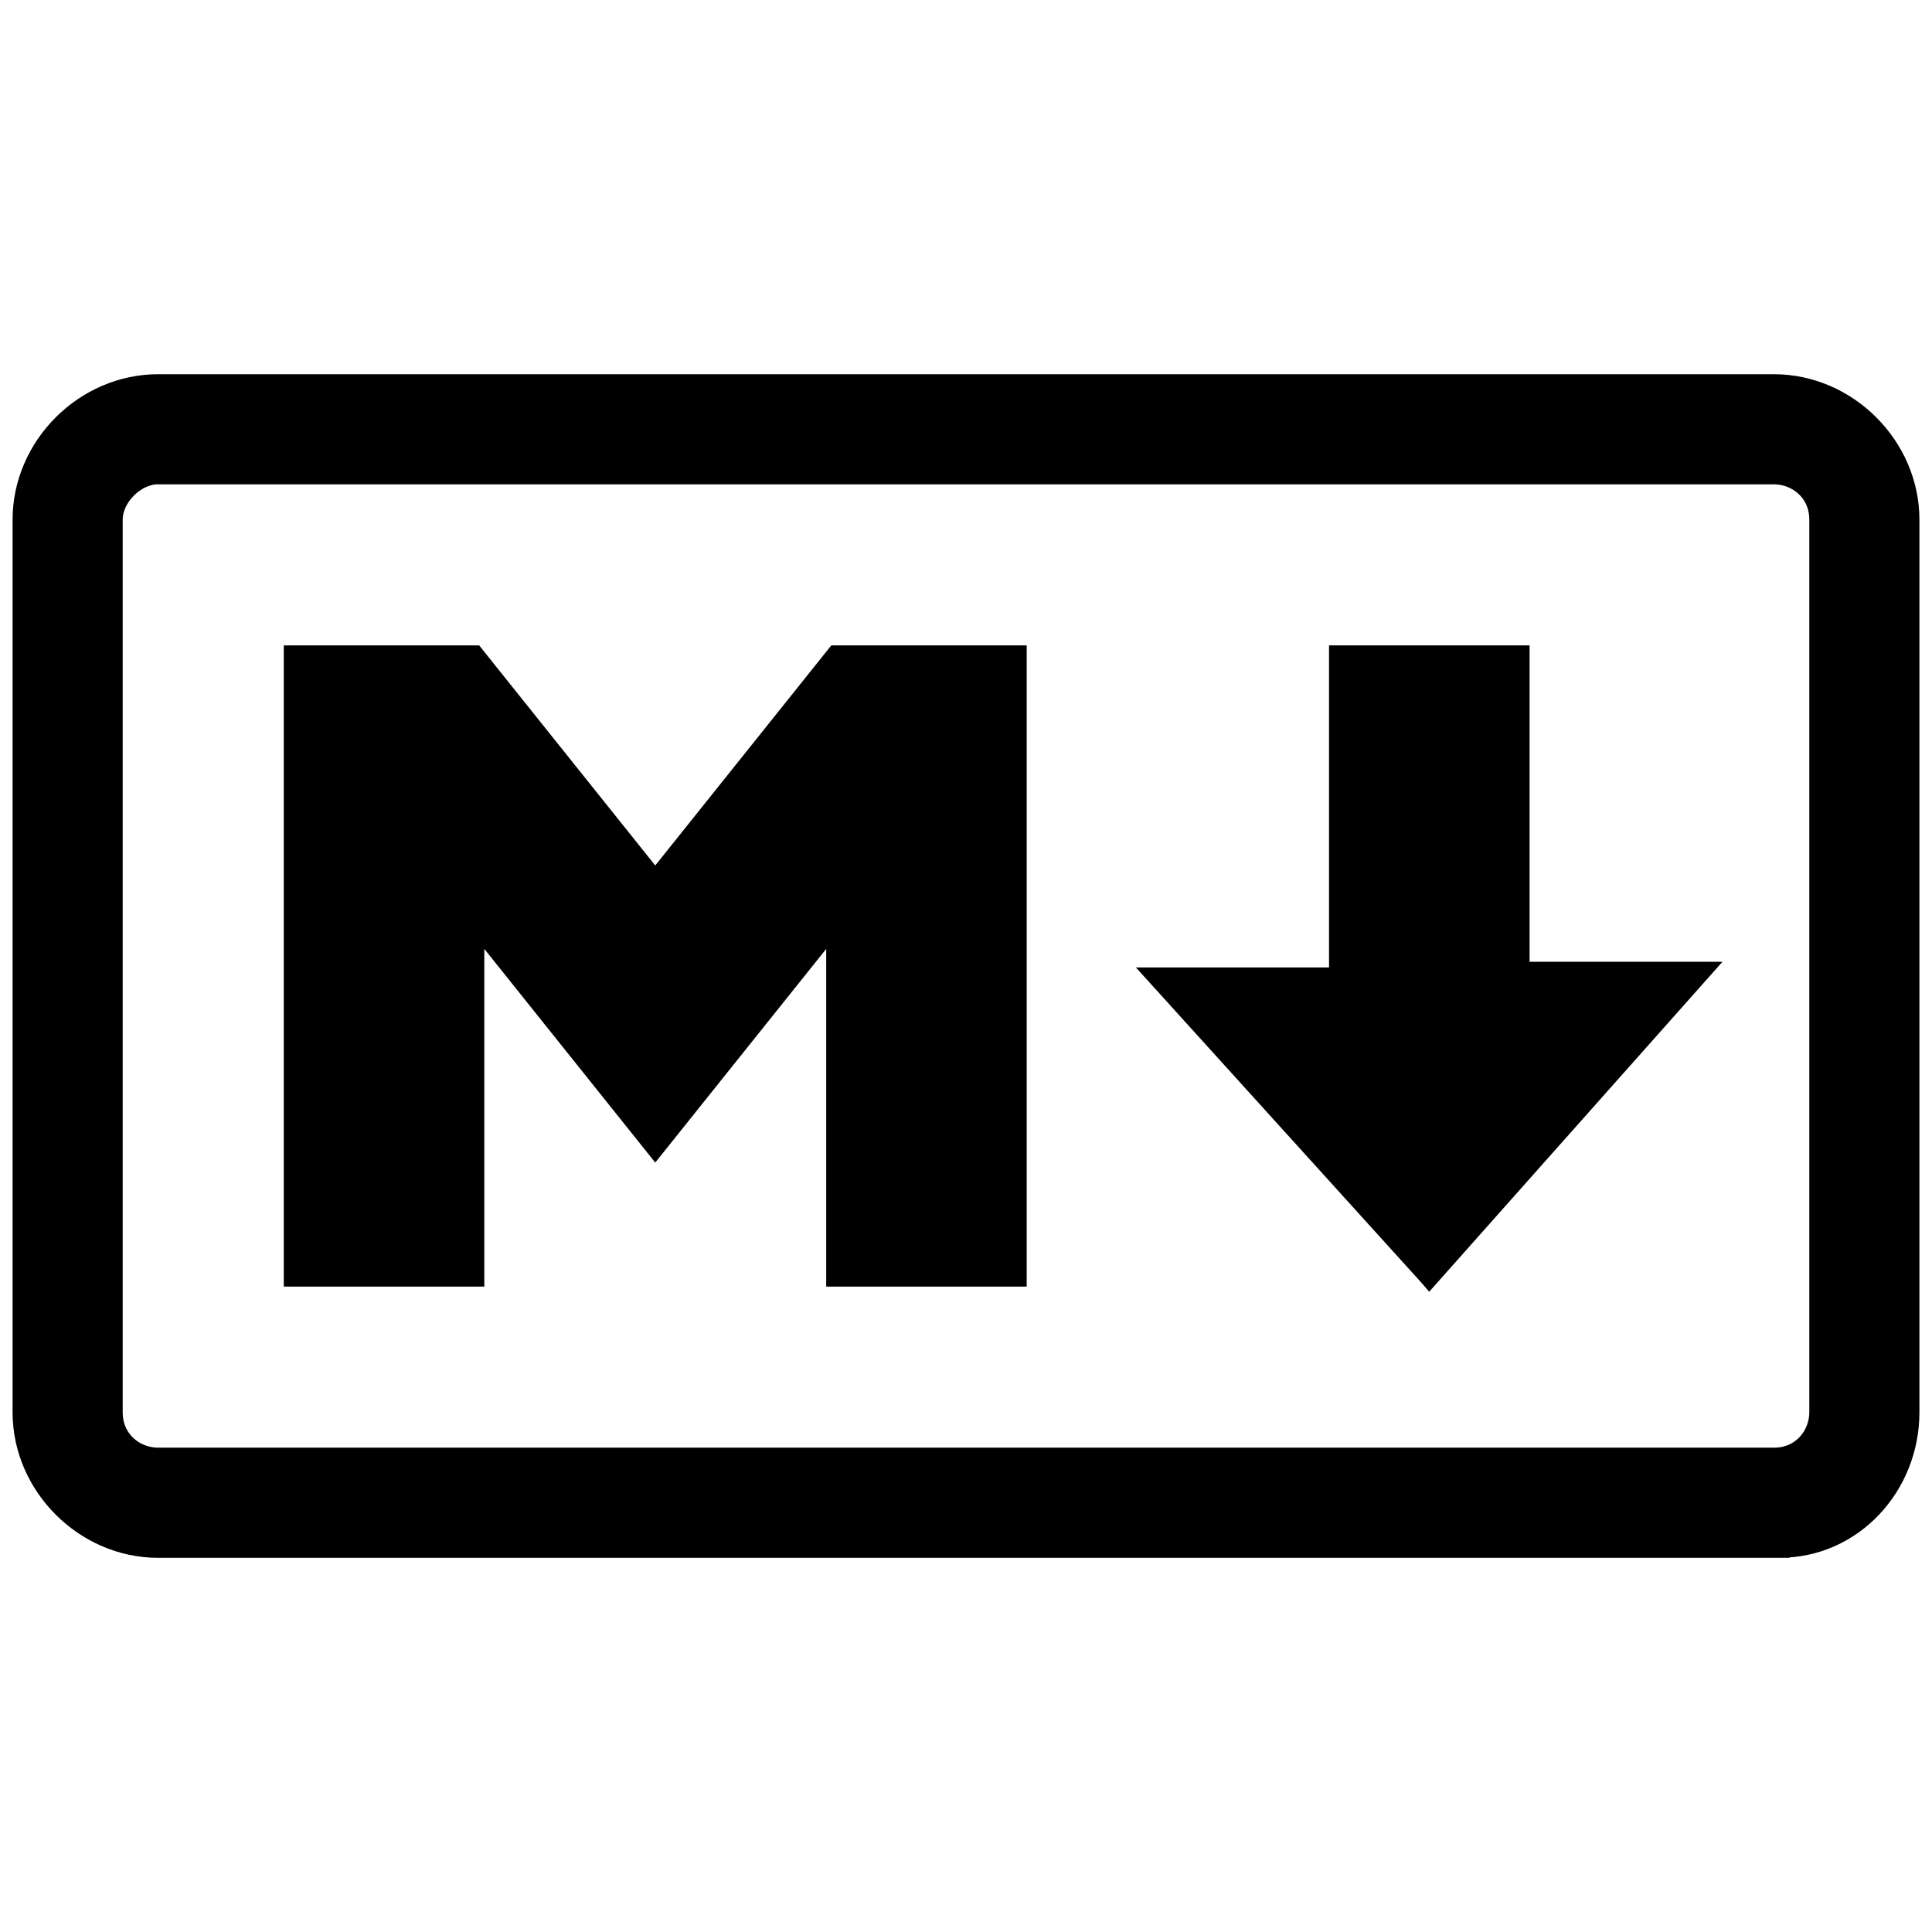 <svg viewBox="0 0 98 62" xmlns="http://www.w3.org/2000/svg" class="icon icon--markdown" fill="currentColor" width="200" height="200"><defs><filter id="a"><feColorMatrix in="SourceGraphic" values="0 0 0 0 1 0 0 0 0 1 0 0 0 0 1 0 0 0 1 0"/></filter></defs><g transform="translate(-1 -19)" filter="url(#a)" fill="none" fill-rule="evenodd"><path d="M0 0h100v100H0z"/><path d="M91.27 79.52H9.017c-3.726 0-6.879-3.153-6.879-6.879V27.36c0-3.726 3.153-6.878 6.879-6.878h81.966c3.726 0 6.879 3.152 6.879 6.878V72.64c0 3.726-2.866 6.878-6.592 6.878zM9.017 25.065c-1.147 0-2.293 1.146-2.293 2.293V72.64c0 1.433 1.146 2.293 2.293 2.293h81.966c1.433 0 2.293-1.146 2.293-2.293V27.36c0-1.433-1.146-2.293-2.293-2.293H9.017zm6.878 40.697V34.237h9.17l9.172 11.464 9.171-11.464h9.171v31.526h-9.17V47.707l-9.172 11.464-9.171-11.464v18.056h-9.171zm57.606 0l-13.757-15.19h9.171V34.237h9.172v16.05h9.17L73.502 65.763h0z" fill="#000" fill-rule="nonzero" stroke="#000"/></g></svg>
